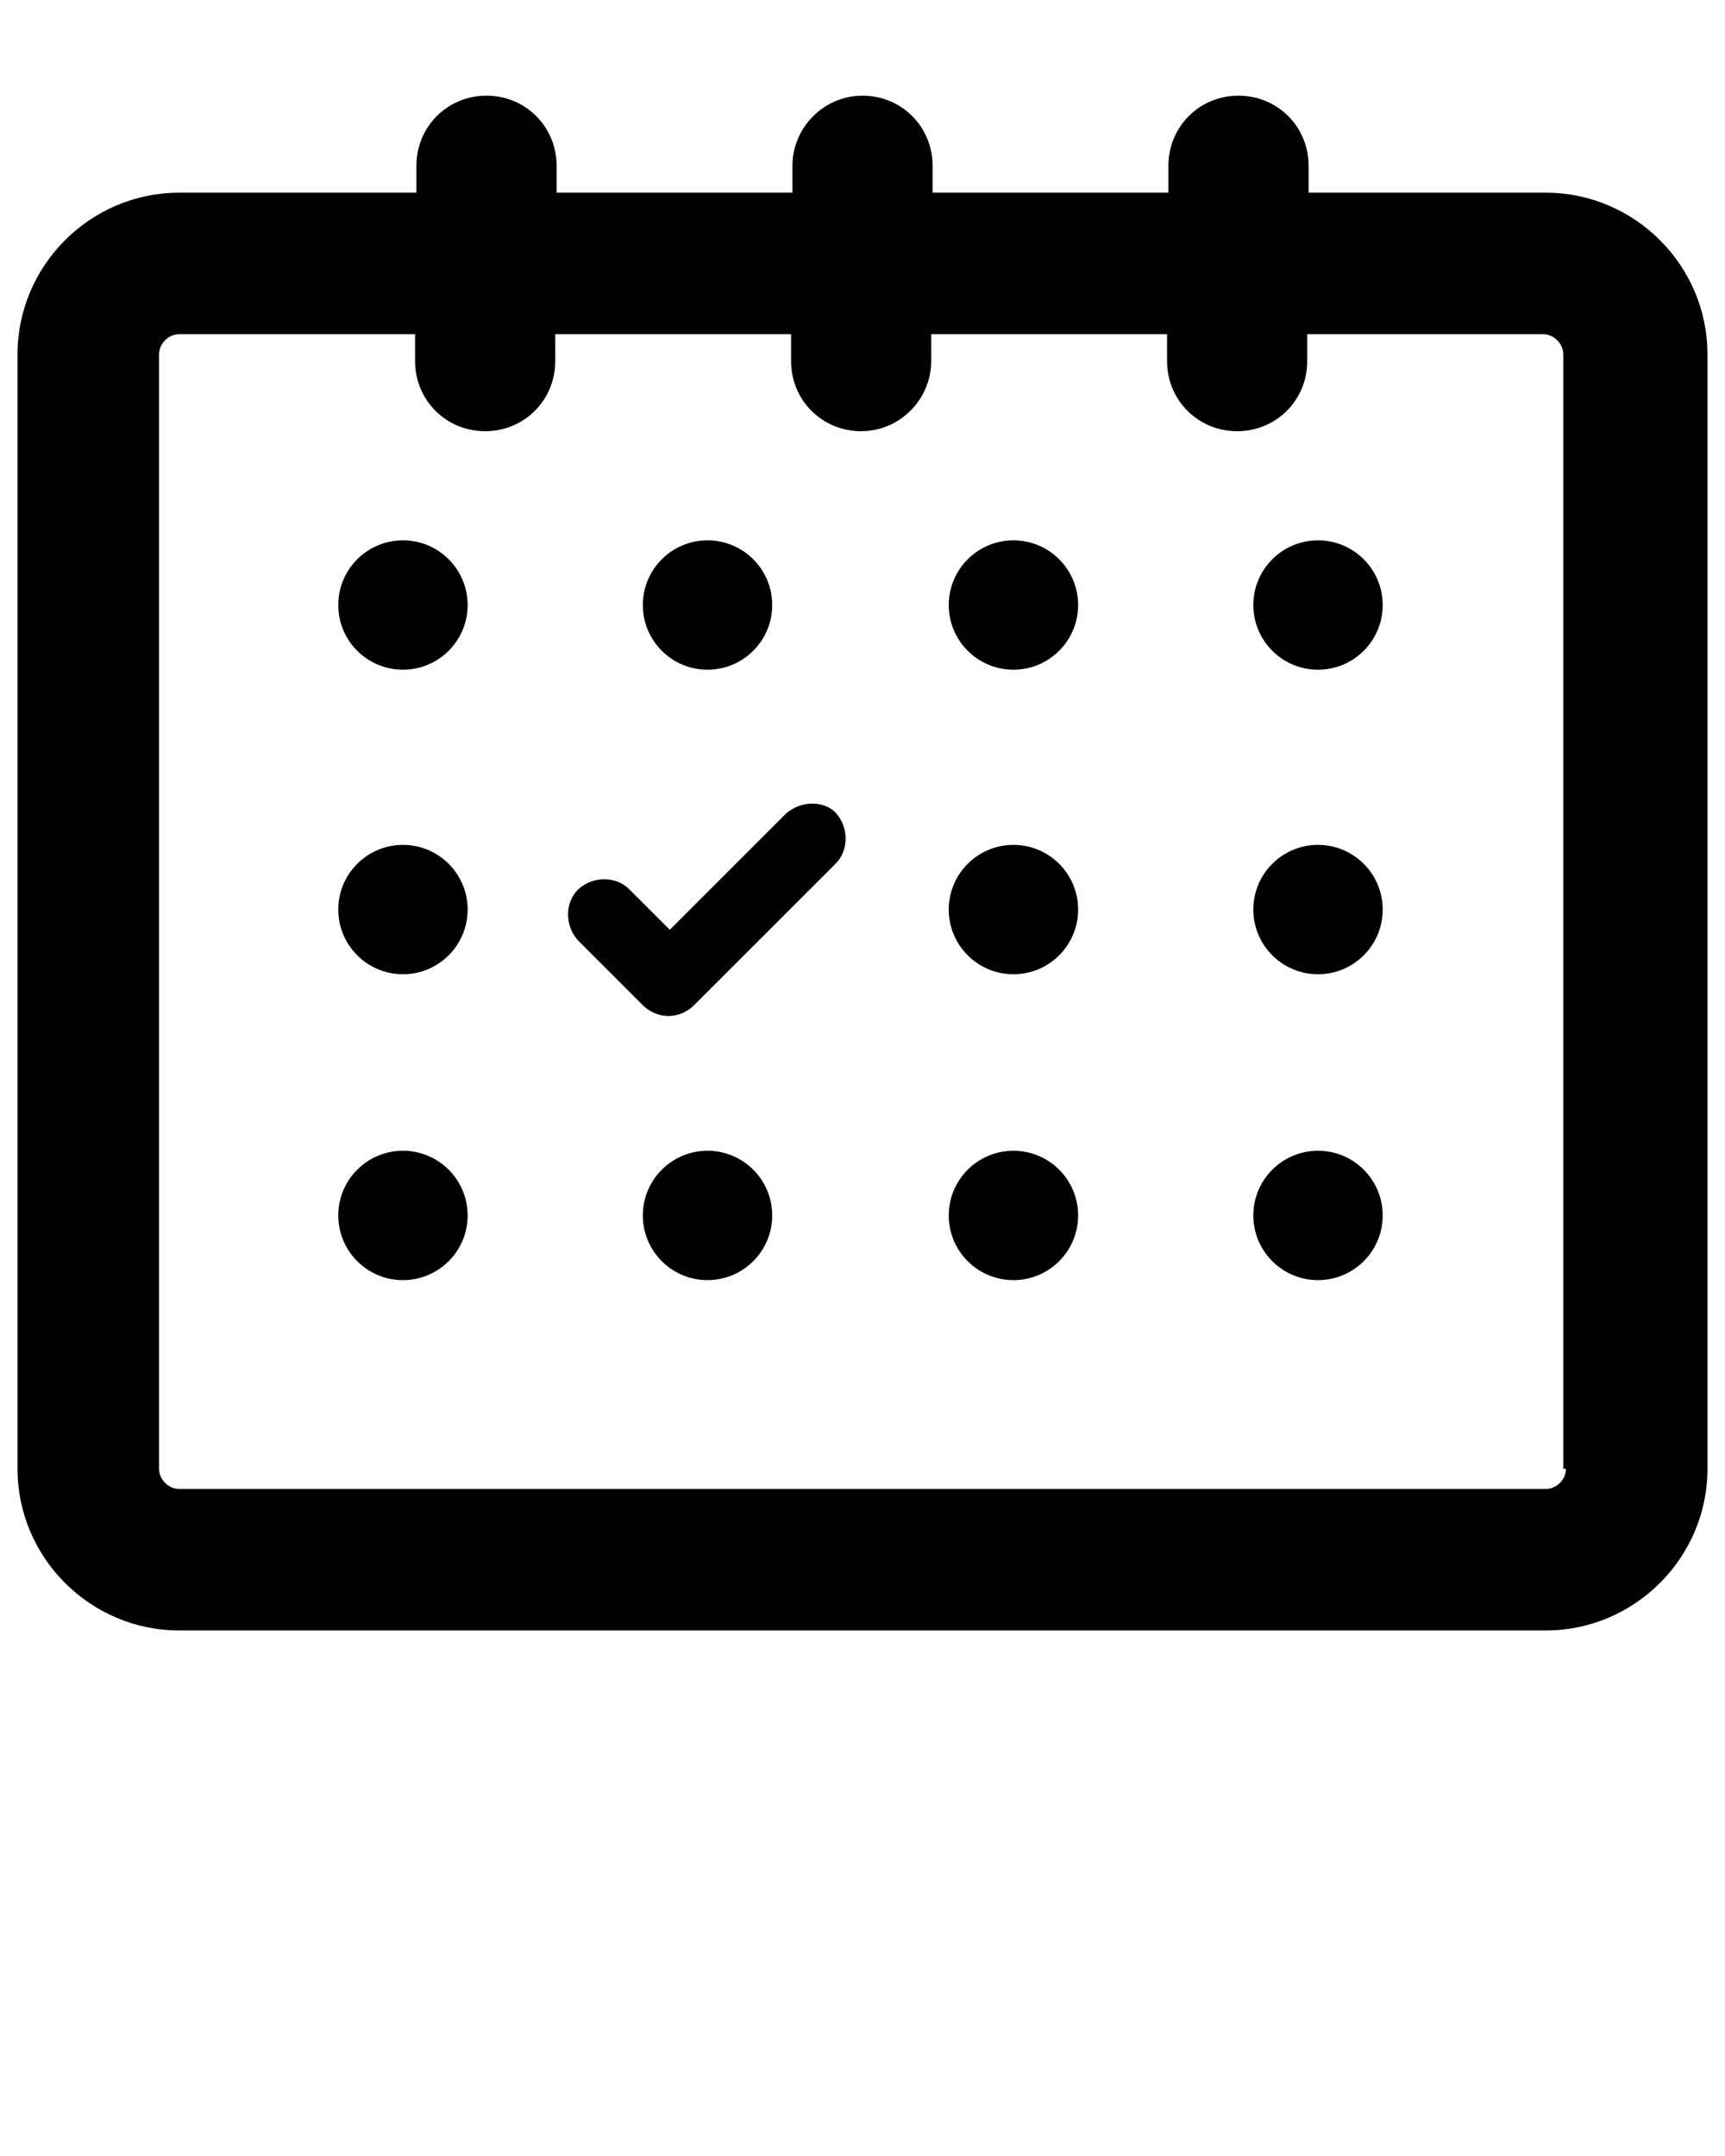 <svg xmlns="http://www.w3.org/2000/svg" xmlns:xlink="http://www.w3.org/1999/xlink" version="1.1" x="0px" y="0px" viewBox="0 0 128 160" style="enable-background:new 0 0 128 128;" xml:space="preserve"><g><path d="M58.3,60.4L49.7,69l-3-3c-1-1-2.7-1-3.8,0c-1,1-1,2.7,0,3.8l4.8,4.8c0.5,0.5,1.2,0.8,1.9,0.8c0.7,0,1.4-0.3,1.9-0.8   l10.5-10.5c1-1,1-2.7,0-3.8C61.1,59.4,59.4,59.4,58.3,60.4z"/><circle cx="97.8" cy="44.9" r="4.8"/><circle cx="75.2" cy="44.9" r="4.8"/><circle cx="52.5" cy="44.9" r="4.8"/><circle cx="29.9" cy="44.9" r="4.8"/><circle cx="97.8" cy="67.5" r="4.8"/><circle cx="75.2" cy="67.5" r="4.8"/><circle cx="29.9" cy="67.5" r="4.8"/><circle cx="97.8" cy="90.2" r="4.8"/><circle cx="75.2" cy="90.2" r="4.8"/><circle cx="52.5" cy="90.2" r="4.8"/><circle cx="29.9" cy="90.2" r="4.8"/><path d="M114.7,14.3H97.1v-2c0-2.9-2.3-5.2-5.2-5.2c-2.9,0-5.2,2.3-5.2,5.2v2H69.2v-2c0-2.9-2.3-5.2-5.2-5.2v0c0,0,0,0,0,0   c0,0,0,0,0,0v0c-2.9,0-5.2,2.4-5.2,5.2v2H41.3v-2c0-2.9-2.3-5.2-5.2-5.2c-2.9,0-5.2,2.3-5.2,5.2v2H13.3c-6.6,0-12,5.4-12,12V109   c0,6.6,5.4,12,12,12H64h0h50.7c6.6,0,12-5.4,12-12V26.3C126.7,19.7,121.3,14.3,114.7,14.3z M116.2,109c0,0.8-0.7,1.5-1.5,1.5H64h0   H13.3c-0.8,0-1.5-0.7-1.5-1.5V26.3c0-0.8,0.7-1.5,1.5-1.5h17.5v2c0,2.9,2.3,5.2,5.2,5.2c2.9,0,5.2-2.3,5.2-5.2v-2h17.5v2   c0,2.9,2.3,5.2,5.2,5.2v0c0,0,0,0,0,0c0,0,0,0,0,0v0c2.9,0,5.2-2.4,5.2-5.2v-2h17.5v2c0,2.9,2.3,5.2,5.2,5.2c2.9,0,5.2-2.3,5.2-5.2   v-2h17.5c0.8,0,1.5,0.7,1.5,1.5V109z"/></g></svg>